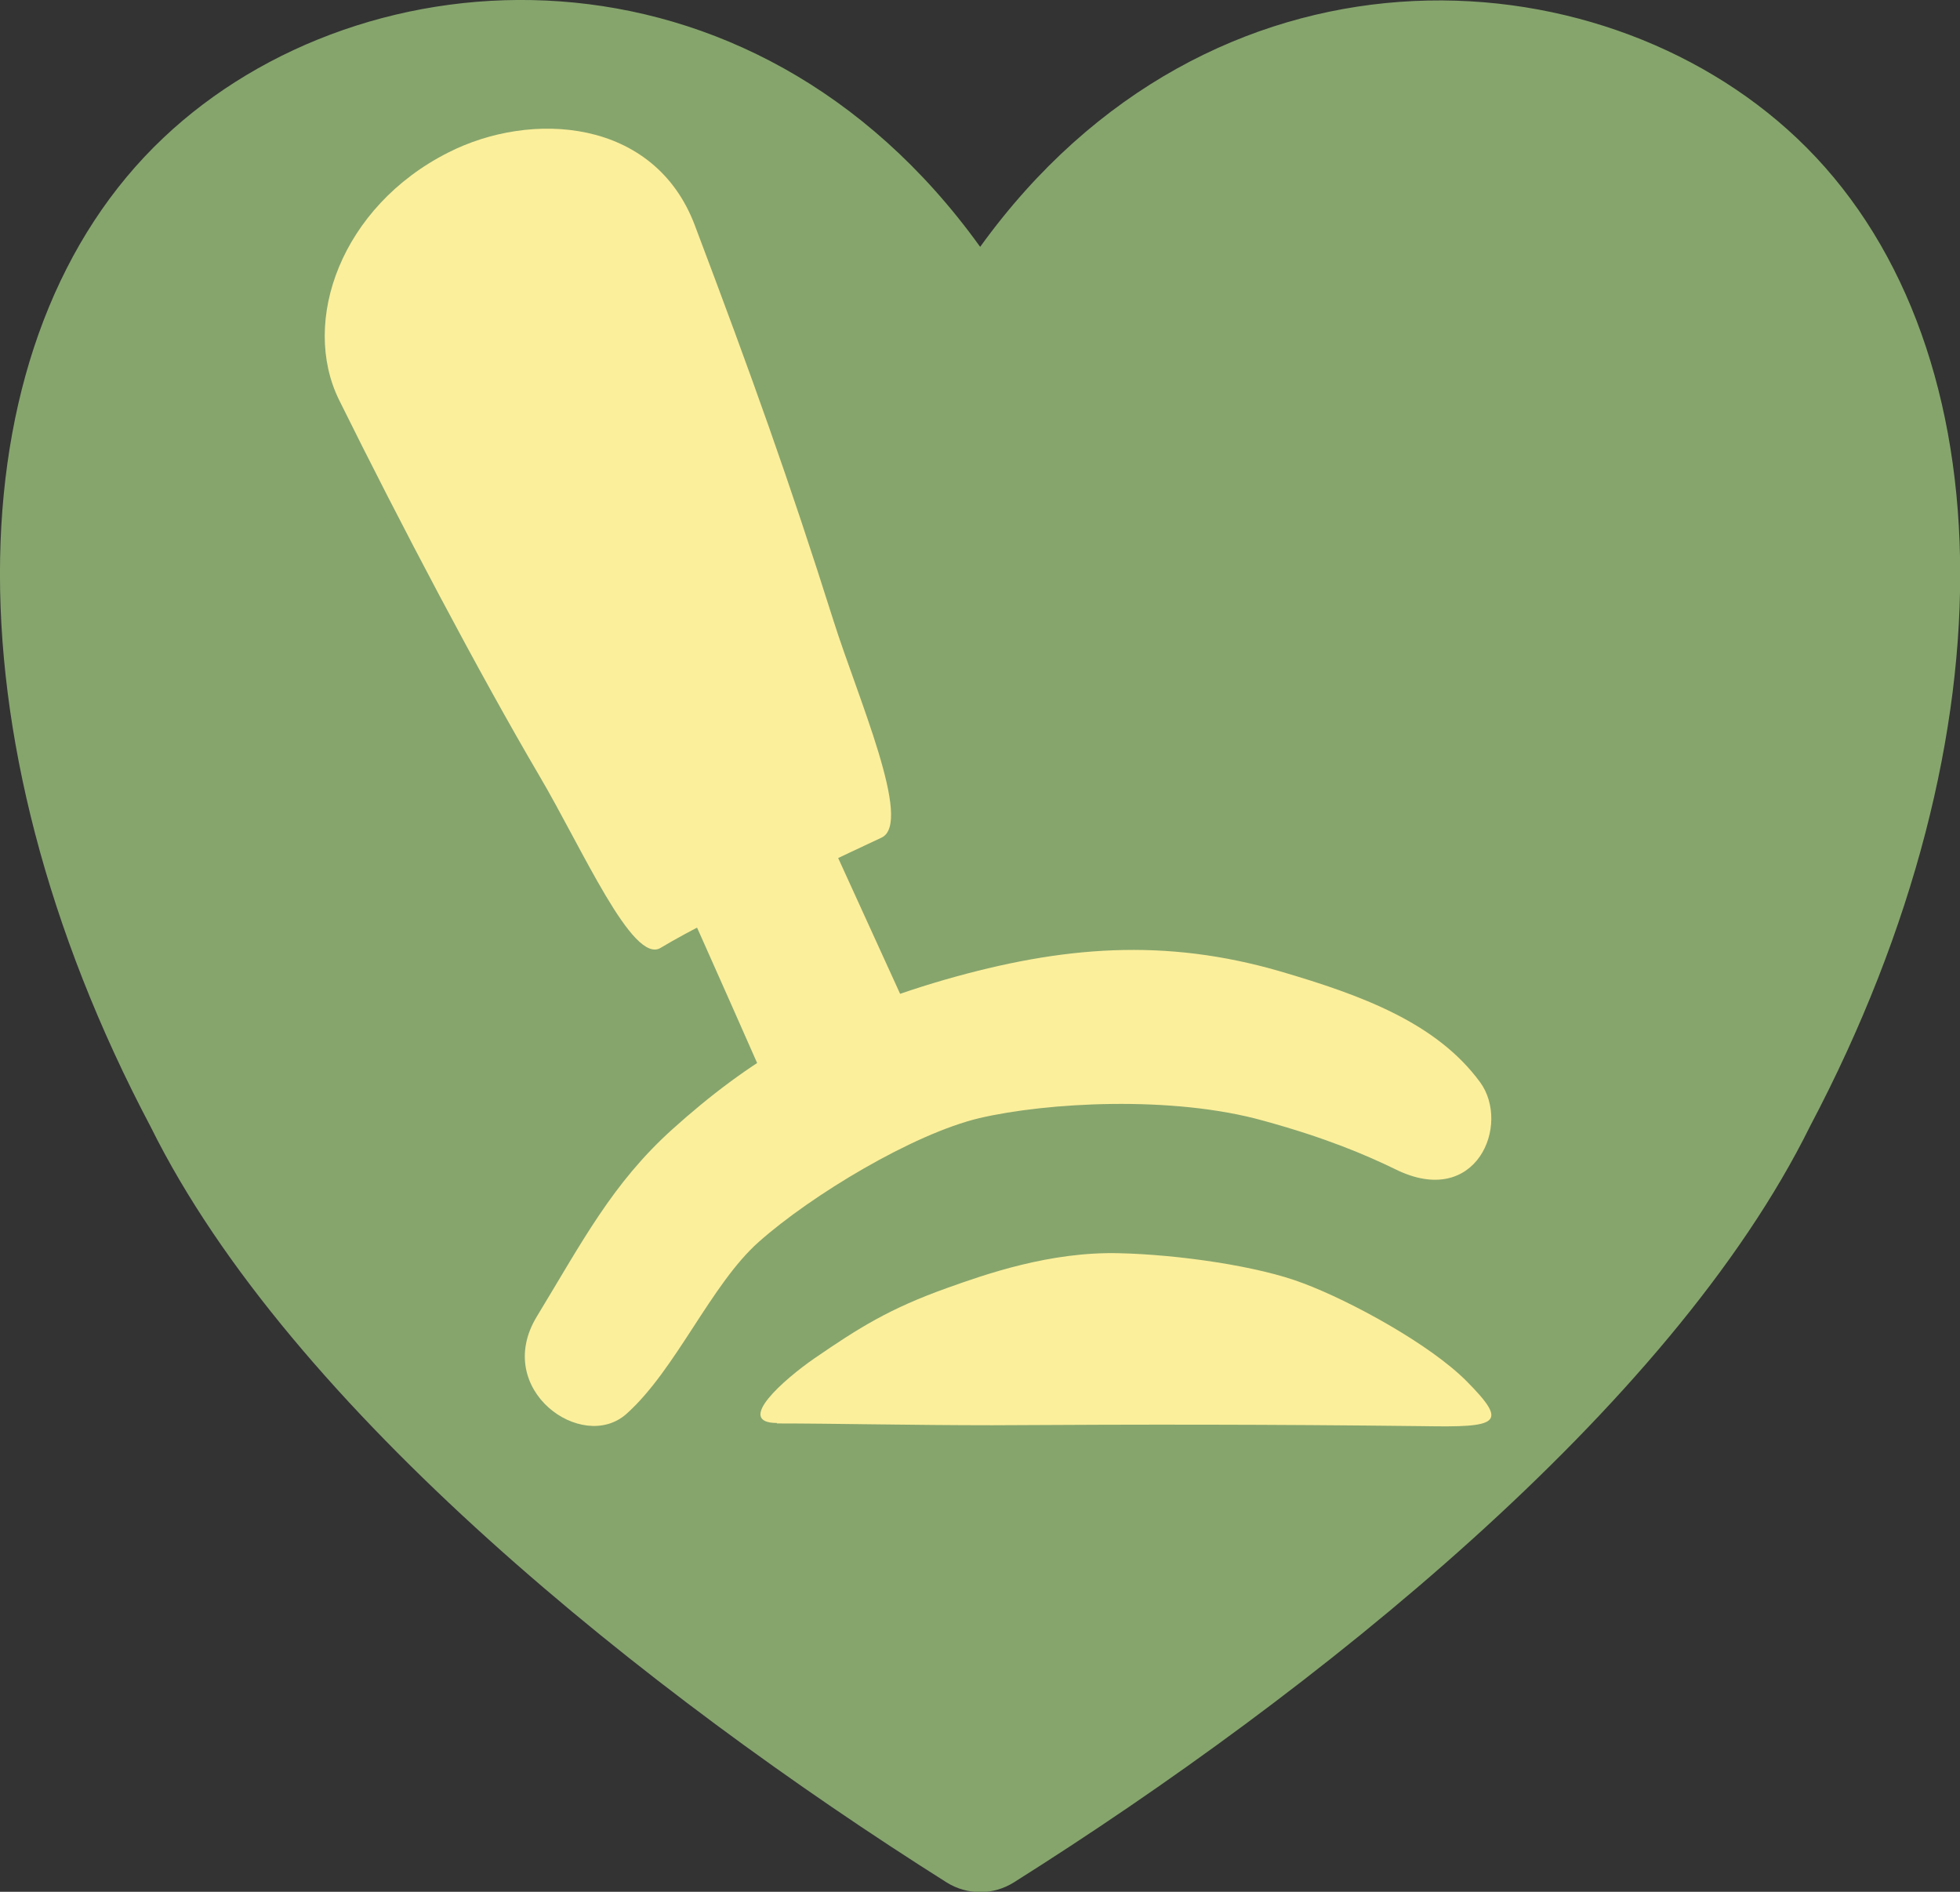 <?xml version="1.0" encoding="UTF-8"?>
<svg id="Ebene_2" data-name="Ebene 2" xmlns="http://www.w3.org/2000/svg" viewBox="0 0 43.53 42.01">
  <rect x="0" y="0" width="43.53" height="42.01" fill="#333333" stroke="none"/>
  <defs>
    <style>
      .cls-1 {
        fill: #fcef9b;
      }

      .cls-1, .cls-2 {
        fill-rule: evenodd;
      }

      .cls-2 {
        fill: #86a56d;
      }
    </style>
  </defs>
  <g id="Ebene_1-2" data-name="Ebene 1">
    <g id="Ebene91">
      <g id="Ebene5">
        <path class="cls-2" d="m21.76,8.14C26.06.02,34.64.02,38.94,4.08c4.29,4.06,4.29,12.17,0,20.29-3.01,6.09-10.73,12.17-17.17,16.23-6.44-4.06-14.17-10.14-17.17-16.23C.3,16.25.3,8.14,4.59,4.08,8.89.02,17.47.02,21.76,8.14Z"/>
        <path class="cls-2" d="m21.76,5.47C16.66-1.61,8.08-1.15,3.63,3.06c-4.65,4.39-4.93,13.18-.28,21.97,3.1,6.26,11.03,12.58,17.67,16.77.46.29,1.04.29,1.5,0,6.65-4.19,14.58-10.51,17.68-16.79,4.63-8.77,4.35-17.55-.29-21.94-4.45-4.21-13.03-4.67-18.14,2.41h0Zm-1.24,3.33c.24.46.72.75,1.24.75s1-.29,1.24-.75c3.75-7.09,11.21-7.24,14.96-3.69h0c1.49,1.41,2.36,3.4,2.66,5.72.48,3.75-.52,8.32-2.94,12.89,0,.01-.01.02-.02.03-2.79,5.66-9.84,11.27-15.91,15.19-6.07-3.91-13.12-9.53-15.91-15.19,0-.01-.01-.02-.02-.03-2.42-4.58-3.42-9.14-2.94-12.89.3-2.31,1.17-4.3,2.66-5.72,3.75-3.54,11.21-3.4,14.96,3.69Z"/>
        <g id="Ebene11">
          <path class="cls-1" d="m14.67,21.05c-.62.37-1.73-2.19-2.69-3.82-1.34-2.28-3.1-5.62-4.45-8.35-.86-1.75.05-4.29,2.42-5.49,1.84-.94,4.58-.77,5.48,1.61,1.27,3.36,2.1,5.68,3.08,8.78.54,1.71,1.77,4.49,1.07,4.82-.25.12-3.67,1.7-4.91,2.45Z"/>
          <path class="cls-1" d="m13.91,31.4c-.98.87-2.97-.54-1.99-2.16,1.02-1.68,1.68-2.96,3.01-4.16,1.69-1.52,3.35-2.54,6.04-3.32,2.64-.76,4.91-.93,7.46-.19,1.81.53,3.47,1.14,4.44,2.46.69.94-.08,2.82-1.87,1.94-.68-.33-1.55-.7-2.93-1.08-2.03-.57-4.82-.41-6.32-.06-1.47.35-3.73,1.71-4.9,2.75-1.06.94-1.84,2.84-2.94,3.82Z"/>
          <path class="cls-1" d="m15.11,19.78c.43.93,1.95,4.38,1.95,4.38l3.2-1.5-2.03-4.45s-4.04,2.03-3.12,1.57Z"/>
          <path class="cls-1" d="m17.26,31.6c-.96,0,.17-.98.82-1.43.99-.68,1.67-1.11,2.96-1.57.84-.3,2.28-.81,3.82-.77,1.29.03,3.08.28,4.09.67,1.04.39,2.81,1.35,3.63,2.18.93.94.7,1.02-.98.99-3.46-.04-6.14-.04-9.56-.02-1.77,0-3.57-.04-4.79-.04Z"/>
        </g>
      </g>
    </g>
  </g>
</svg>